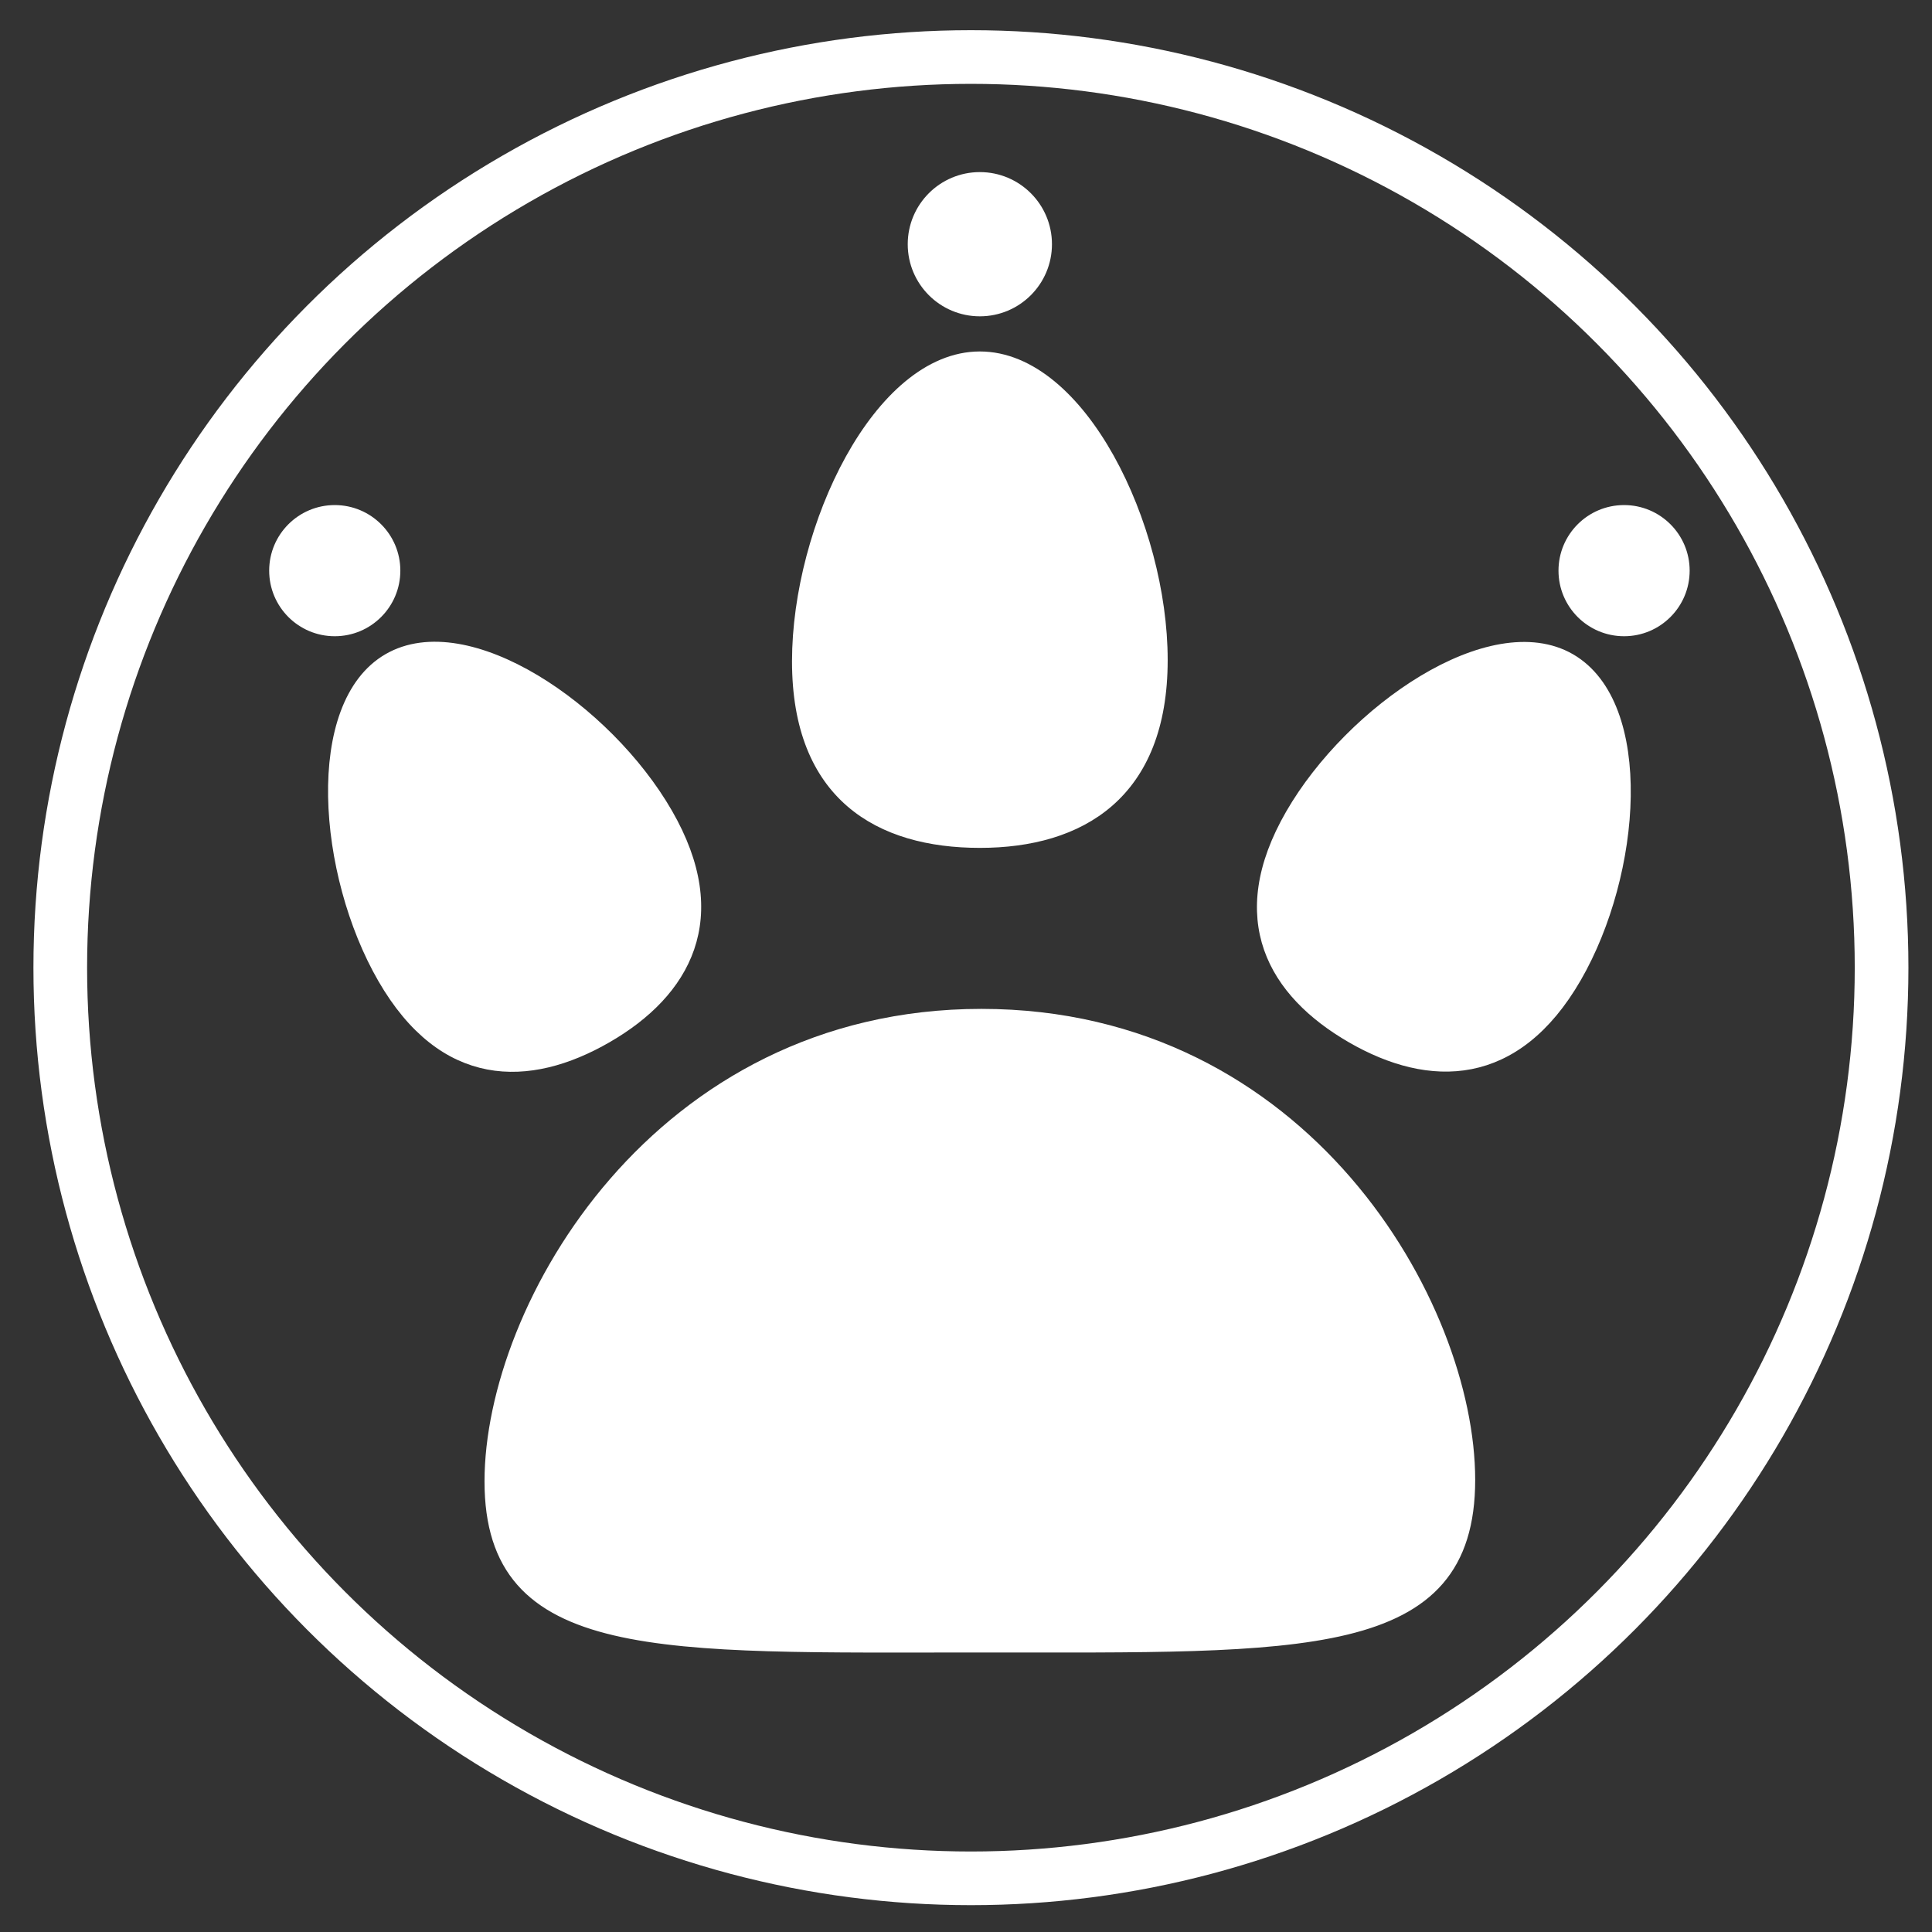 
<!-- Generator: Adobe Illustrator 14.0.0, SVG Export Plug-In . SVG Version: 6.00 Build 43363)  -->
<!DOCTYPE svg PUBLIC "-//W3C//DTD SVG 1.1//EN" "http://www.w3.org/Graphics/SVG/1.1/DTD/svg11.dtd">
<svg version="1.1" id="Layer_1" xmlns="http://www.w3.org/2000/svg" xmlns:xlink="http://www.w3.org/1999/xlink" x="0px" y="0px"
	 width="144px" height="144px" viewBox="0 0 144 144" enable-background="new 0 0 144 144" xml:space="preserve">
<rect x="0" y="0" width="144" height="144" fill="#333333" stroke="none"/>
<path stroke="#FFFFFF" fill="#FFFFFF" d="M73.032,26.696c7.456,0,13.5,12.559,13.5,22.5s-6.044,13.5-13.5,13.5s-13.5-3.465-13.5-13.406
	S65.577,26.696,73.032,26.696z"/>
<path stroke="#FFFFFF" fill="#FFFFFF" d="M73.146,75.696c24.061,0,36.306,21.633,36.306,34.604c0,12.97-12.245,12.366-36.306,12.366
	s-36.533,0.718-36.533-12.253S49.085,75.696,73.146,75.696z"/>
<path stroke="#FFFFFF" fill="#FFFFFF" d="M28.989,49.188c5.811-3.355,16.173,3.714,20.647,11.462c4.473,7.748,1.364,13.242-4.447,16.597
	c-5.811,3.354-12.082,3.374-16.555-4.375C24.16,65.124,23.178,52.542,28.989,49.188z"/>
<path stroke="#FFFFFF" fill="#FFFFFF" d="M116.991,49.197c5.811,3.354,4.871,15.864,0.397,23.612c-4.474,7.748-10.787,7.802-16.598,4.447
	c-5.811-3.355-8.962-8.776-4.489-16.524C100.775,52.984,111.18,45.842,116.991,49.197z"/>
<circle stroke="#FFFFFF" fill="#FFFFFF" cx="73.032" cy="18.202" r="4.875"/>
<circle stroke="#FFFFFF" fill="#FFFFFF" cx="24.951" cy="42.533" r="4.388"/>
<circle stroke="#FFFFFF" fill="#FFFFFF" cx="121.049" cy="42.533" r="4.388"/>
<circle fill="none" stroke="#FFFFFF" stroke-width="4" cx="72.367" cy="72.125" r="67.875"/>
</svg>
